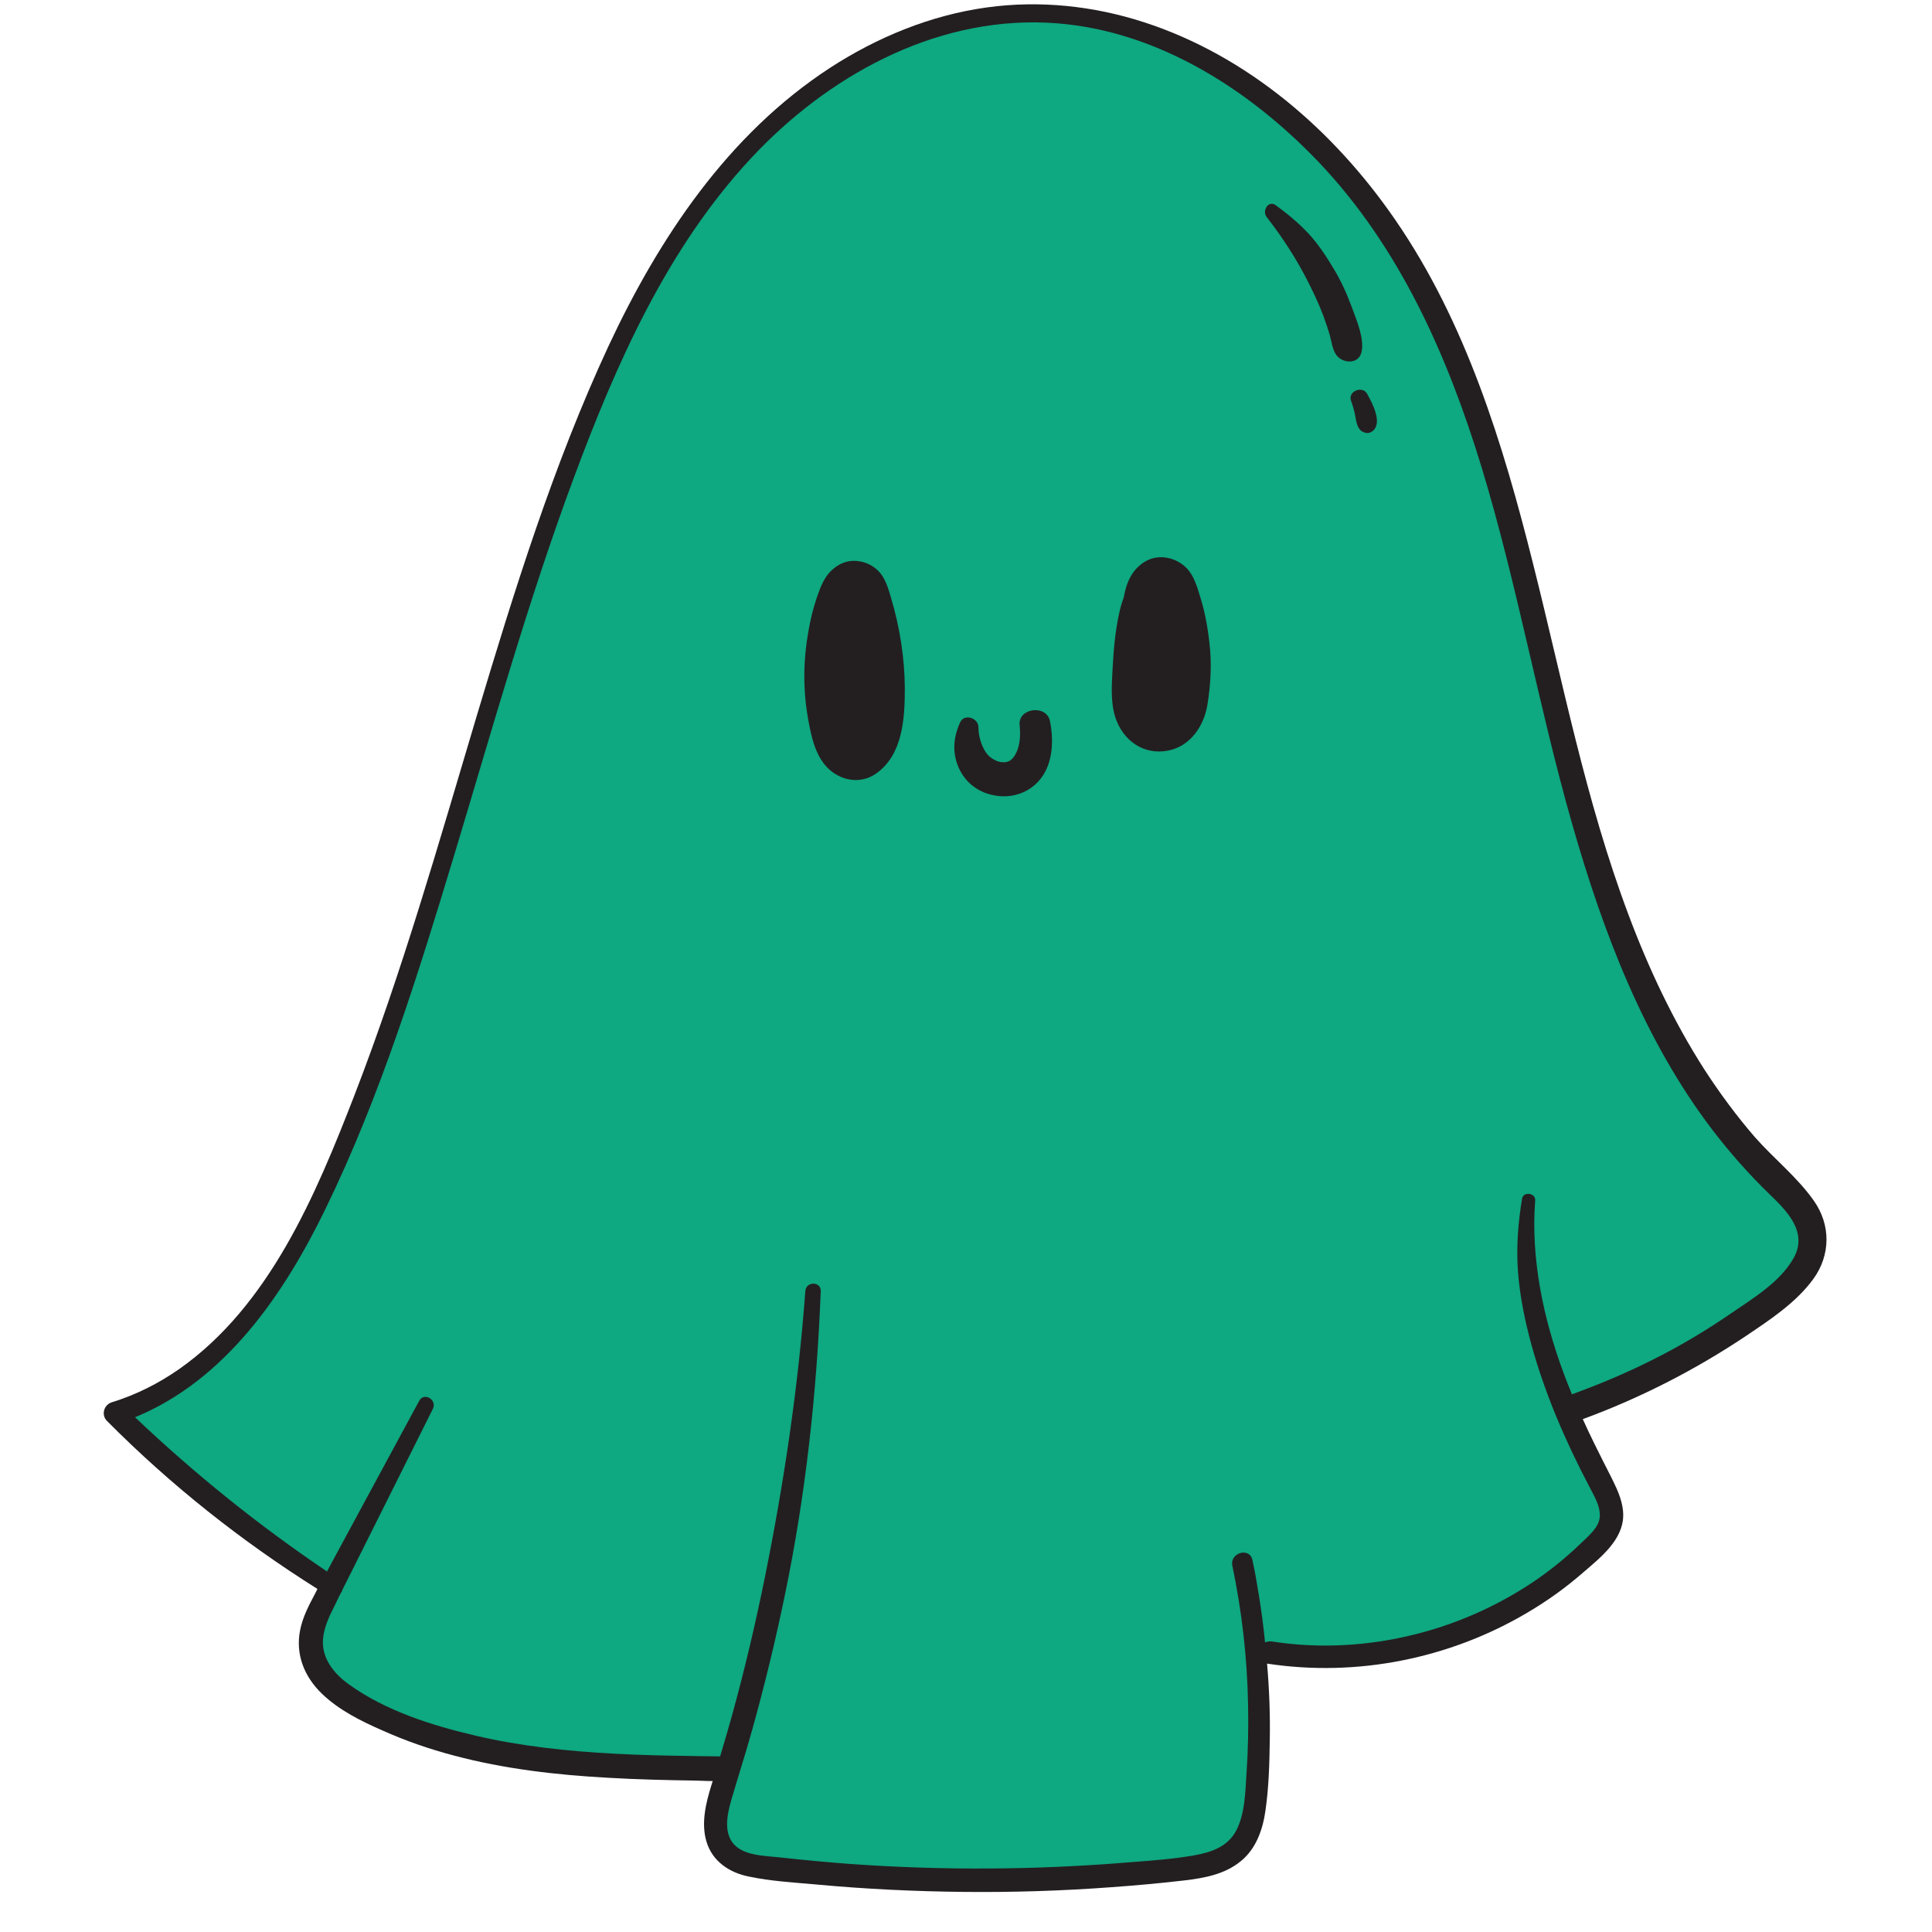 <svg xmlns="http://www.w3.org/2000/svg" xmlns:xlink="http://www.w3.org/1999/xlink" width="64" zoomAndPan="magnify" viewBox="0 0 48 48" height="64" preserveAspectRatio="xMidYMid meet" version="1.0"><defs><clipPath id="98fbe033ec"><path d="M 2.508 0 L 45.855 0 L 45.855 47.02 L 2.508 47.02 Z M 2.508 0 " clip-rule="nonzero"/></clipPath></defs><g clip-path="url(#98fbe033ec)"><path fill="#231f20" d="M 45.062 29.828 C 44.652 29.246 44.074 28.789 43.605 28.258 C 43.145 27.727 42.727 27.16 42.344 26.57 C 41.574 25.367 40.961 24.066 40.461 22.73 C 39.395 19.898 38.824 16.922 38.086 13.996 C 37.344 11.031 36.418 8.004 34.664 5.461 C 33.145 3.25 31 1.387 28.418 0.551 C 27.168 0.145 25.828 0.004 24.523 0.184 C 23.125 0.375 21.789 0.926 20.613 1.691 C 18.082 3.344 16.371 5.914 15.113 8.609 C 13.742 11.562 12.773 14.688 11.84 17.801 C 10.895 20.965 9.992 24.148 8.797 27.234 C 7.84 29.699 6.691 32.441 4.449 34.016 C 3.934 34.375 3.375 34.656 2.777 34.84 C 2.582 34.902 2.508 35.148 2.656 35.301 C 4.234 36.891 5.992 38.285 7.887 39.477 C 7.867 39.516 7.848 39.555 7.828 39.594 C 7.676 39.879 7.52 40.176 7.457 40.496 C 7.336 41.102 7.559 41.656 7.996 42.078 C 8.422 42.488 8.965 42.758 9.5 42.992 C 10.074 43.25 10.672 43.457 11.281 43.617 C 12.527 43.949 13.82 44.098 15.105 44.168 C 15.828 44.211 16.551 44.227 17.273 44.238 C 17.379 44.238 17.535 44.25 17.707 44.25 C 17.695 44.281 17.688 44.312 17.676 44.348 C 17.539 44.789 17.414 45.293 17.551 45.75 C 17.695 46.242 18.117 46.523 18.598 46.621 C 19.148 46.738 19.727 46.77 20.285 46.82 C 21.512 46.934 22.738 46.992 23.965 47.004 C 25.184 47.016 26.398 46.977 27.613 46.887 C 28.215 46.844 28.82 46.789 29.422 46.719 C 29.918 46.66 30.422 46.57 30.82 46.246 C 31.207 45.938 31.375 45.453 31.441 44.977 C 31.523 44.406 31.539 43.82 31.547 43.246 C 31.559 42.605 31.535 41.969 31.48 41.332 C 33.707 41.672 36.016 41.211 37.953 40.062 C 38.445 39.773 38.91 39.438 39.34 39.062 C 39.762 38.699 40.324 38.258 40.328 37.652 C 40.332 37.336 40.195 37.035 40.059 36.758 C 39.91 36.469 39.766 36.176 39.621 35.887 C 39.52 35.68 39.418 35.469 39.324 35.258 C 40.742 34.738 42.109 34.039 43.367 33.199 C 43.969 32.793 44.617 32.371 45.051 31.777 C 45.484 31.18 45.488 30.43 45.062 29.828 Z M 45.062 29.828 " fill-opacity="1" fill-rule="nonzero"/></g><path fill="#0ea881" d="M 43.965 29.672 C 43.453 29.176 42.988 28.648 42.555 28.086 C 40.844 25.844 39.828 23.16 39.059 20.469 C 38.223 17.543 37.699 14.535 36.812 11.617 C 35.969 8.852 34.777 6.145 32.762 4.027 C 30.984 2.164 28.609 0.668 25.973 0.562 C 23.16 0.449 20.539 1.914 18.664 3.926 C 16.57 6.172 15.301 9.055 14.246 11.898 C 13.113 14.949 12.238 18.09 11.297 21.203 C 10.395 24.188 9.457 27.219 8.09 30.027 C 7.059 32.152 5.602 34.289 3.355 35.211 C 4.836 36.617 6.43 37.902 8.125 39.043 C 8.195 38.906 8.27 38.773 8.34 38.641 C 9.031 37.363 9.723 36.082 10.414 34.805 C 10.535 34.578 10.867 34.777 10.754 35.004 C 10.082 36.352 9.41 37.695 8.738 39.039 C 8.66 39.191 8.586 39.344 8.508 39.496 C 8.5 39.531 8.48 39.566 8.457 39.598 C 8.406 39.703 8.355 39.805 8.305 39.91 C 8.18 40.156 8.055 40.422 8.027 40.703 C 7.977 41.195 8.301 41.59 8.684 41.859 C 9.59 42.508 10.738 42.871 11.812 43.121 C 12.945 43.387 14.105 43.508 15.266 43.57 C 15.859 43.602 16.453 43.617 17.047 43.625 C 17.328 43.629 17.609 43.637 17.891 43.637 C 17.992 43.301 18.09 42.965 18.184 42.629 C 18.5 41.484 18.773 40.328 19.008 39.164 C 19.48 36.824 19.832 34.457 20.008 32.078 C 20.023 31.832 20.398 31.828 20.391 32.078 C 20.293 34.613 20.016 37.141 19.5 39.629 C 19.27 40.746 19 41.855 18.695 42.953 C 18.645 43.129 18.594 43.305 18.543 43.48 C 18.473 43.715 18.398 43.953 18.328 44.188 C 18.289 44.316 18.25 44.449 18.211 44.578 C 18.105 44.93 17.957 45.426 18.184 45.758 C 18.426 46.113 19.008 46.105 19.387 46.148 C 19.961 46.211 20.539 46.266 21.113 46.309 C 22.27 46.391 23.426 46.43 24.582 46.422 C 25.738 46.418 26.891 46.363 28.043 46.27 C 28.582 46.227 29.125 46.191 29.656 46.098 C 30.09 46.023 30.508 45.883 30.719 45.469 C 30.934 45.047 30.938 44.523 30.969 44.062 C 31.008 43.496 31.02 42.926 31.008 42.355 C 30.988 41.191 30.855 40.039 30.617 38.898 C 30.551 38.57 31.055 38.434 31.117 38.762 C 31.18 39.051 31.23 39.344 31.277 39.637 C 31.34 40.023 31.391 40.414 31.43 40.805 C 31.488 40.781 31.555 40.773 31.621 40.785 C 32.793 40.965 34.004 40.895 35.156 40.605 C 36.188 40.348 37.168 39.914 38.055 39.328 C 38.5 39.031 38.914 38.695 39.297 38.324 C 39.473 38.152 39.727 37.949 39.746 37.684 C 39.766 37.402 39.578 37.121 39.457 36.879 C 38.879 35.773 38.379 34.613 38.047 33.406 C 37.887 32.82 37.762 32.215 37.715 31.609 C 37.668 31 37.715 30.379 37.816 29.777 C 37.848 29.594 38.156 29.641 38.141 29.824 C 38.031 31.27 38.34 32.742 38.84 34.094 C 38.906 34.277 38.98 34.461 39.055 34.641 C 39.73 34.395 40.395 34.117 41.039 33.793 C 41.73 33.449 42.391 33.055 43.027 32.617 C 43.57 32.246 44.242 31.84 44.57 31.242 C 44.914 30.609 44.398 30.086 43.965 29.672 Z M 21.766 19.219 C 21.336 19.523 20.777 19.371 20.473 18.977 C 20.246 18.684 20.16 18.309 20.094 17.953 C 19.945 17.184 19.949 16.426 20.09 15.656 C 20.148 15.316 20.238 14.984 20.359 14.664 C 20.438 14.461 20.535 14.27 20.699 14.137 C 20.836 14.016 21.012 13.938 21.199 13.934 C 21.496 13.93 21.777 14.074 21.934 14.328 C 22.031 14.488 22.086 14.672 22.137 14.852 C 22.355 15.578 22.477 16.352 22.48 17.109 C 22.48 17.848 22.43 18.754 21.766 19.219 Z M 25.863 19.336 C 25.609 19.672 25.191 19.828 24.777 19.773 C 24.355 19.719 24.004 19.48 23.824 19.086 C 23.652 18.703 23.684 18.32 23.855 17.945 C 23.961 17.719 24.309 17.84 24.309 18.066 C 24.309 18.281 24.375 18.516 24.496 18.695 C 24.543 18.762 24.594 18.809 24.66 18.852 C 24.68 18.863 24.762 18.902 24.758 18.906 C 24.777 18.91 24.879 18.938 24.836 18.93 C 25 18.953 25.09 18.93 25.184 18.809 C 25.348 18.586 25.359 18.277 25.332 18.016 C 25.289 17.586 26 17.496 26.086 17.914 C 26.18 18.379 26.164 18.945 25.863 19.336 Z M 30 17.496 C 29.918 18.027 29.582 18.539 29.023 18.648 C 28.406 18.77 27.891 18.391 27.707 17.812 C 27.582 17.418 27.625 16.961 27.645 16.559 C 27.668 16.117 27.711 15.668 27.805 15.238 C 27.832 15.113 27.867 14.98 27.918 14.848 C 27.98 14.488 28.117 14.148 28.453 13.949 C 28.785 13.754 29.215 13.844 29.48 14.113 C 29.66 14.297 29.742 14.574 29.816 14.82 C 29.953 15.254 30.027 15.707 30.066 16.16 C 30.102 16.609 30.07 17.055 30 17.496 Z M 33.203 8.824 C 33.102 8.684 33.082 8.48 33.035 8.316 C 32.988 8.16 32.941 8.012 32.883 7.859 C 32.777 7.574 32.645 7.293 32.508 7.02 C 32.223 6.453 31.863 5.895 31.469 5.391 C 31.352 5.242 31.508 4.965 31.695 5.098 C 31.984 5.309 32.258 5.535 32.5 5.793 C 32.742 6.051 32.945 6.359 33.125 6.66 C 33.32 6.977 33.469 7.316 33.598 7.664 C 33.711 7.977 33.898 8.41 33.828 8.742 C 33.758 9.059 33.363 9.035 33.203 8.824 Z M 34.105 10.707 C 34.031 10.766 33.961 10.773 33.871 10.734 C 33.73 10.676 33.699 10.496 33.676 10.363 C 33.652 10.223 33.613 10.09 33.566 9.957 C 33.48 9.719 33.855 9.57 33.969 9.789 C 34.086 10.004 34.359 10.5 34.105 10.707 Z M 34.105 10.707 " fill-opacity="1" fill-rule="nonzero"/></svg>